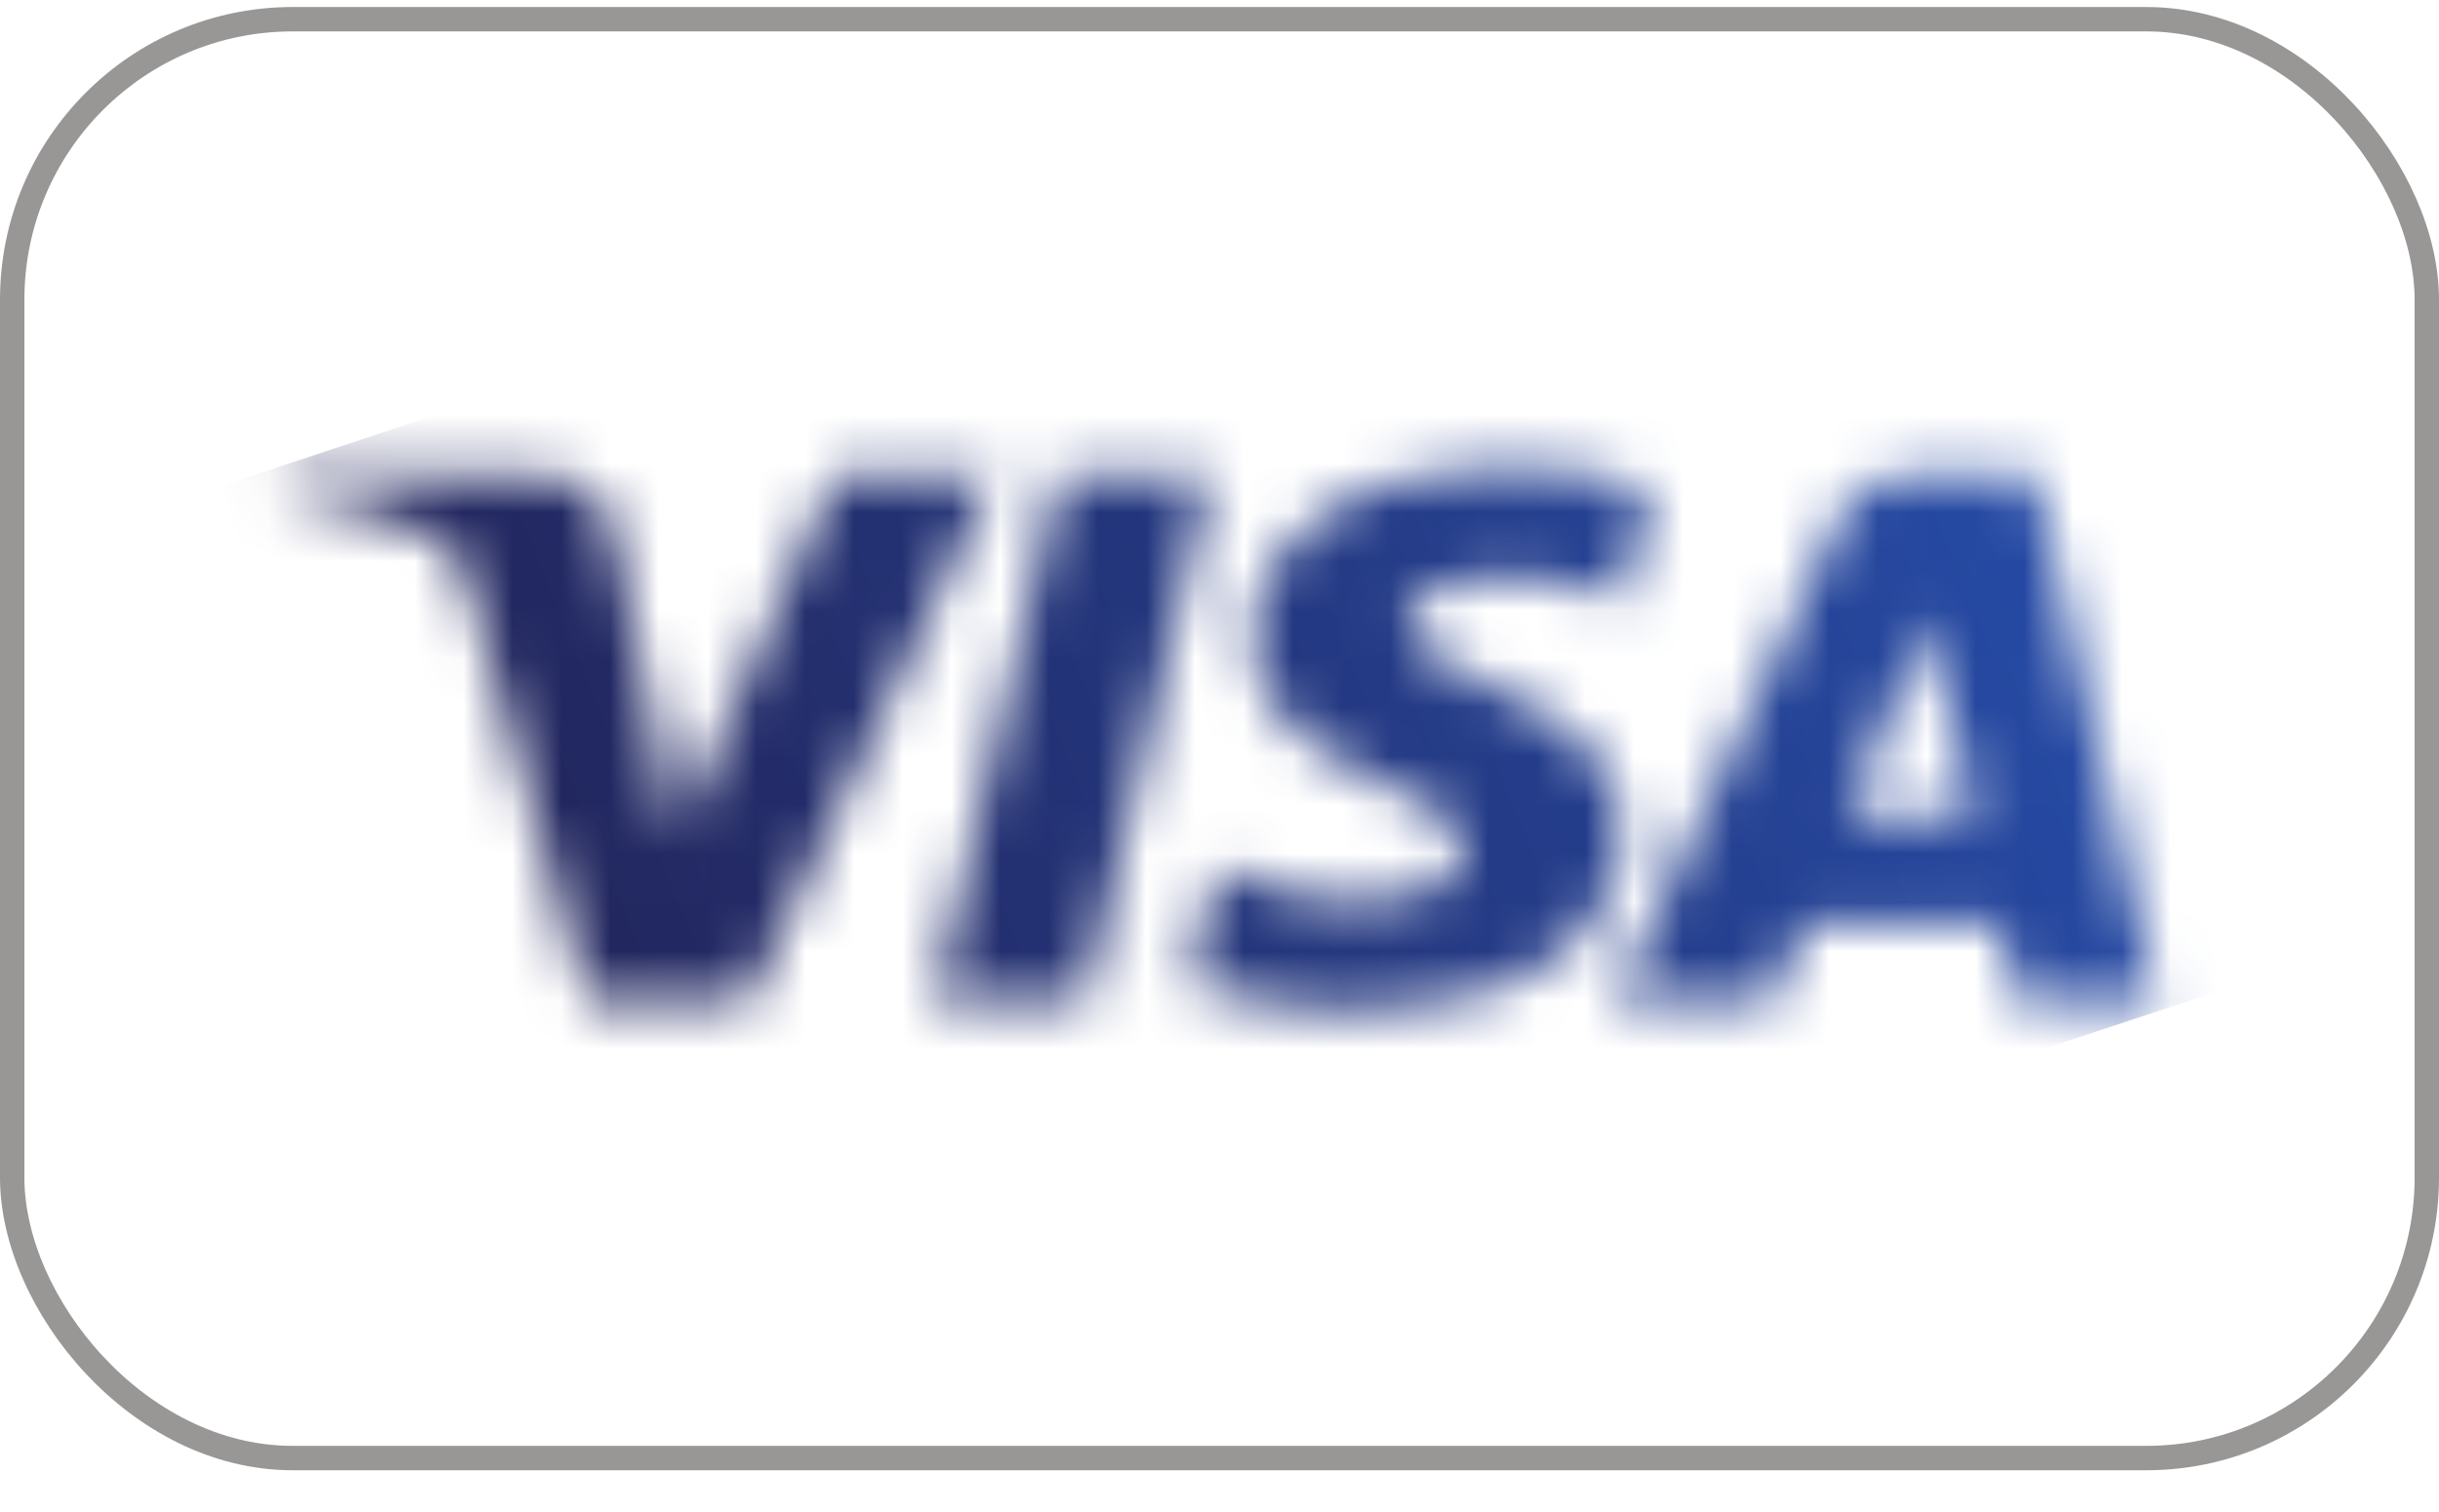 <svg width="50" height="31" viewBox="0 0 50 31" fill="none" xmlns="http://www.w3.org/2000/svg">
<g clip-path="url(#clip0_37_866)">
<mask id="mask0_37_866" style="mask-type:luminance" maskUnits="userSpaceOnUse" x="5" y="9" width="40" height="12">
<path d="M25.661 13.128C25.639 14.685 27.203 15.554 28.381 16.071C29.591 16.601 29.997 16.941 29.993 17.415C29.984 18.14 29.027 18.46 28.132 18.473C26.571 18.495 25.663 18.093 24.941 17.79L24.379 20.159C25.103 20.459 26.444 20.721 27.834 20.733C31.098 20.733 33.234 19.283 33.245 17.034C33.258 14.181 28.86 14.023 28.89 12.748C28.9 12.361 29.31 11.948 30.209 11.843C30.654 11.79 31.881 11.75 33.273 12.327L33.819 10.035C33.071 9.789 32.109 9.554 30.911 9.554C27.839 9.554 25.678 11.024 25.661 13.128ZM39.068 9.752C38.472 9.752 37.97 10.065 37.746 10.545L33.084 20.564H36.345L36.994 18.95H40.98L41.356 20.564H44.231L41.722 9.752H39.068ZM39.525 12.673L40.466 16.733H37.888L39.525 12.673ZM21.706 9.752L19.135 20.564H22.243L24.813 9.752H21.706ZM17.108 9.752L13.873 17.111L12.565 10.854C12.411 10.155 11.805 9.752 11.132 9.752H5.843L5.769 10.066C6.855 10.278 8.088 10.62 8.836 10.986C9.293 11.209 9.423 11.405 9.574 11.936L12.052 20.564H15.337L20.372 9.752H17.108Z" fill="white"/>
</mask>
<g mask="url(#mask0_37_866)">
<path d="M1.742 10.889L39.638 -1.671L48.259 19.398L10.363 31.959" fill="url(#paint0_linear_37_866)"/>
</g>
</g>
<rect x="0.25" y="0.394" width="49.5" height="29.5" rx="5.75" stroke="#999696" stroke-width="0.5"/>
<defs>
<linearGradient id="paint0_linear_37_866" x1="9.253" y1="20.393" x2="40.785" y2="7.49" gradientUnits="userSpaceOnUse">
<stop stop-color="#222357"/>
<stop offset="1" stop-color="#254AA5"/>
</linearGradient>
<clipPath id="clip0_37_866">
<rect y="0.144" width="50" height="30" rx="6" fill="white"/>
</clipPath>
</defs>
</svg>
